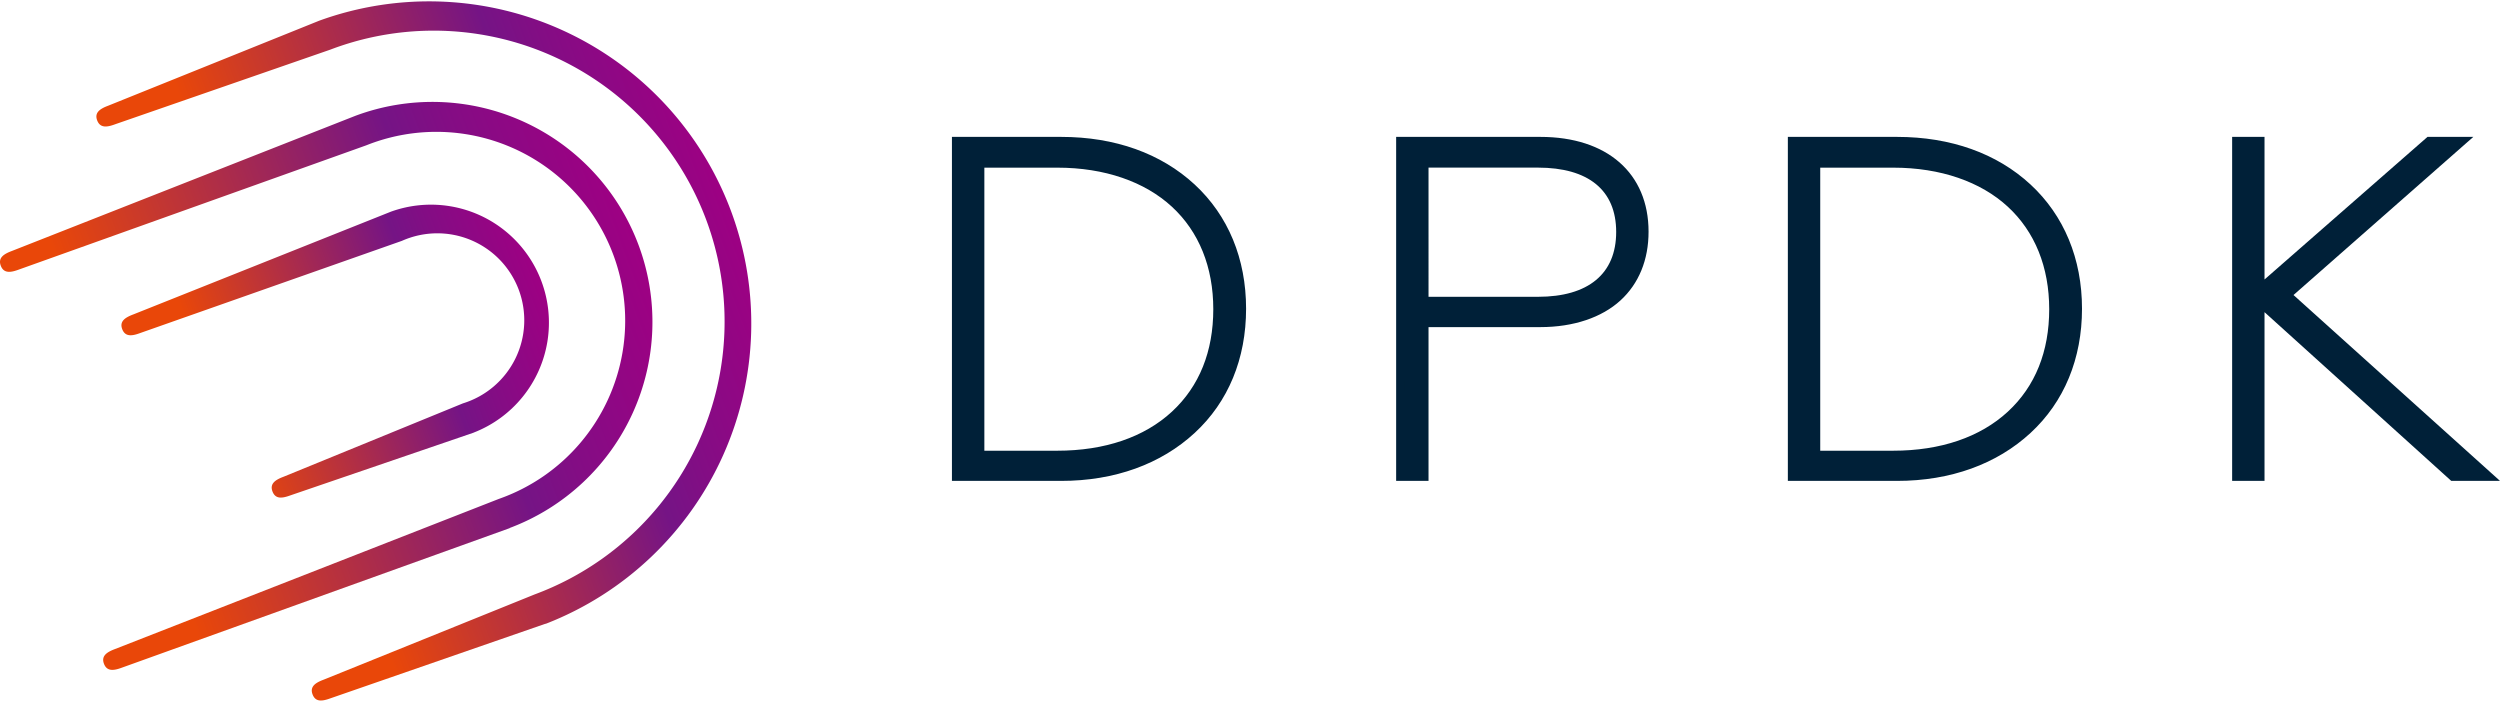 <svg xmlns="http://www.w3.org/2000/svg" xmlns:xlink="http://www.w3.org/1999/xlink" viewBox="0 0 603.77 169.2"><defs><style>.cls-1{fill:url(#linear-gradient);}.cls-2{fill:url(#linear-gradient-2);}.cls-3{fill:url(#linear-gradient-3);}.cls-4{fill:#002038;}</style><linearGradient id="linear-gradient" x1="671.17" y1="-434.67" x2="770.39" y2="-434.67" gradientTransform="translate(-437.42 745.44) rotate(-20.57)" gradientUnits="userSpaceOnUse"><stop offset="0.15" stop-color="#e94709"/><stop offset="0.7" stop-color="#751485"/><stop offset="0.79" stop-color="#830d84"/><stop offset="1" stop-color="#9e0083"/></linearGradient><linearGradient id="linear-gradient-2" x1="683.21" y1="-434.67" x2="819.69" y2="-434.67" xlink:href="#linear-gradient"/><linearGradient id="linear-gradient-3" x1="638.65" y1="-434.67" x2="795.04" y2="-434.67" xlink:href="#linear-gradient"/></defs><g id="图层_2" data-name="图层 2"><g id="Layer_1" data-name="Layer 1"><path class="cls-1" d="M114.44,104.47,70.18,119.62c-2,.73-3.64,1-4.37-.92s.74-2.84,2.69-3.57l43.29-17.71A21,21,0,1,0,97.06,58.17L33.89,80.42c-1.95.73-3.64,1-4.37-.92s.74-2.84,2.69-3.57l62.2-24.81a28.49,28.49,0,0,1,20,53.35Z"/><path class="cls-2" d="M131.76,150.63l-51.9,18c-2,.73-3.64,1-4.37-.92s.74-2.84,2.69-3.57l50.93-20.58A70.26,70.26,0,1,0,79.74,12L27.84,30c-1.95.73-3.64,1-4.37-.92s.74-2.83,2.68-3.56L77.09,5a77.8,77.8,0,0,1,54.67,145.67Z"/><path class="cls-3" d="M123.1,127.55,29.48,161.23c-1.95.73-3.64,1-4.37-.92s.74-2.84,2.69-3.57l92.65-36.24a45.61,45.61,0,1,0-32-85.4L4.56,65.1c-1.95.73-3.64,1-4.37-.92s.74-2.84,2.68-3.57L85.75,28a53.14,53.14,0,0,1,37.35,99.51Z"/><path class="cls-4" d="M230.92,34.08h25.36c25.93,0,43.65,16.44,43.65,40.52s-17.72,40.53-43.65,40.53H230.92Zm24.43,75.72c24.08,0,38.67-14.13,38.67-35.2s-14.59-35.2-38.67-35.2H236.71v70.4Z"/><path class="cls-4" d="M256.28,116.14H229.9V33.06h26.38c13,0,24.13,4,32.24,11.5s12.42,17.94,12.42,30-4.29,22.5-12.42,30S269.26,116.14,256.28,116.14Zm-24.34-2h24.34c12.46,0,23.13-3.79,30.85-11s11.78-17,11.78-28.55-4.07-21.39-11.78-28.55S268.74,35.1,256.28,35.1H231.94Zm23.41-3.29H235.69V38.39h19.66c12,0,22,3.44,29.06,10S295,63.87,295,74.6s-3.68,19.81-10.63,26.25S267.32,110.82,255.35,110.82Zm-17.62-2h17.62c11.45,0,21-3.26,27.67-9.42s10-14.61,10-24.76-3.45-18.71-10-24.75-16.22-9.43-27.67-9.43H237.73Z"/><path class="cls-4" d="M338.22,34.08H372c16.21,0,25.13,8.91,25.13,21.88S388.24,78,372,78H344v37.17h-5.79Zm33.23,38.55c12.74,0,19.92-6,19.92-16.67S384.19,39.4,371.45,39.4H344V72.63Z"/><path class="cls-4" d="M345,116.14h-7.82V33.06H372c16.13,0,26.14,8.78,26.14,22.9,0,6.81-2.35,12.55-6.81,16.62S380.08,79,372,79H345Zm-5.79-2H343V76.94h29c7.54,0,13.74-2,18-5.87,4-3.67,6.15-8.89,6.15-15.11S394,44.55,390,40.91c-4.2-3.8-10.41-5.81-18-5.81H339.24Zm32.21-40.46H343V38.39h28.45c13.31,0,20.94,6.4,20.94,17.57S384.76,73.65,371.45,73.65Zm-26.42-2h26.42c12.19,0,18.9-5.56,18.9-15.66s-6.71-15.54-18.9-15.54H345Z"/><path class="cls-4" d="M432.79,34.08h25.36c25.93,0,43.65,16.44,43.65,40.52s-17.72,40.53-43.65,40.53H432.79Zm24.43,75.72c24.09,0,38.67-14.13,38.67-35.2s-14.58-35.2-38.67-35.2H438.58v70.4Z"/><path class="cls-4" d="M458.15,116.14H431.78V33.06h26.37c13,0,24.14,4,32.24,11.5s12.43,17.94,12.43,30-4.3,22.5-12.43,30S471.14,116.14,458.15,116.14Zm-24.34-2h24.34c12.46,0,23.13-3.79,30.86-11s11.77-17,11.77-28.55S496.71,53.21,489,46.05,470.61,35.1,458.15,35.1H433.81Zm23.41-3.29H437.57V38.39h19.65c12,0,22,3.44,29.06,10s10.63,15.52,10.63,26.25-3.67,19.81-10.63,26.25S469.19,110.82,457.22,110.82Zm-17.62-2h17.62c11.45,0,21-3.26,27.68-9.42s10-14.61,10-24.76-3.45-18.71-10-24.75-16.23-9.43-27.68-9.43H439.6Z"/><path class="cls-4" d="M540.1,34.08h5.79V69.74l40.75-35.66h8L552.37,71.24l48.75,43.89h-8.69l-46.54-42v42H540.1Z"/><path class="cls-4" d="M603.77,116.14H592l-.29-.26L546.9,75.39v40.75h-7.82V33.06h7.82V67.5l39.36-34.44h11.07L553.9,71.25Zm-10.95-2h5.65L550.84,71.24,591.93,35.1H587L545.53,71.4Zm-51.7,0h3.75v-79h-3.75Z"/></g></g></svg>
